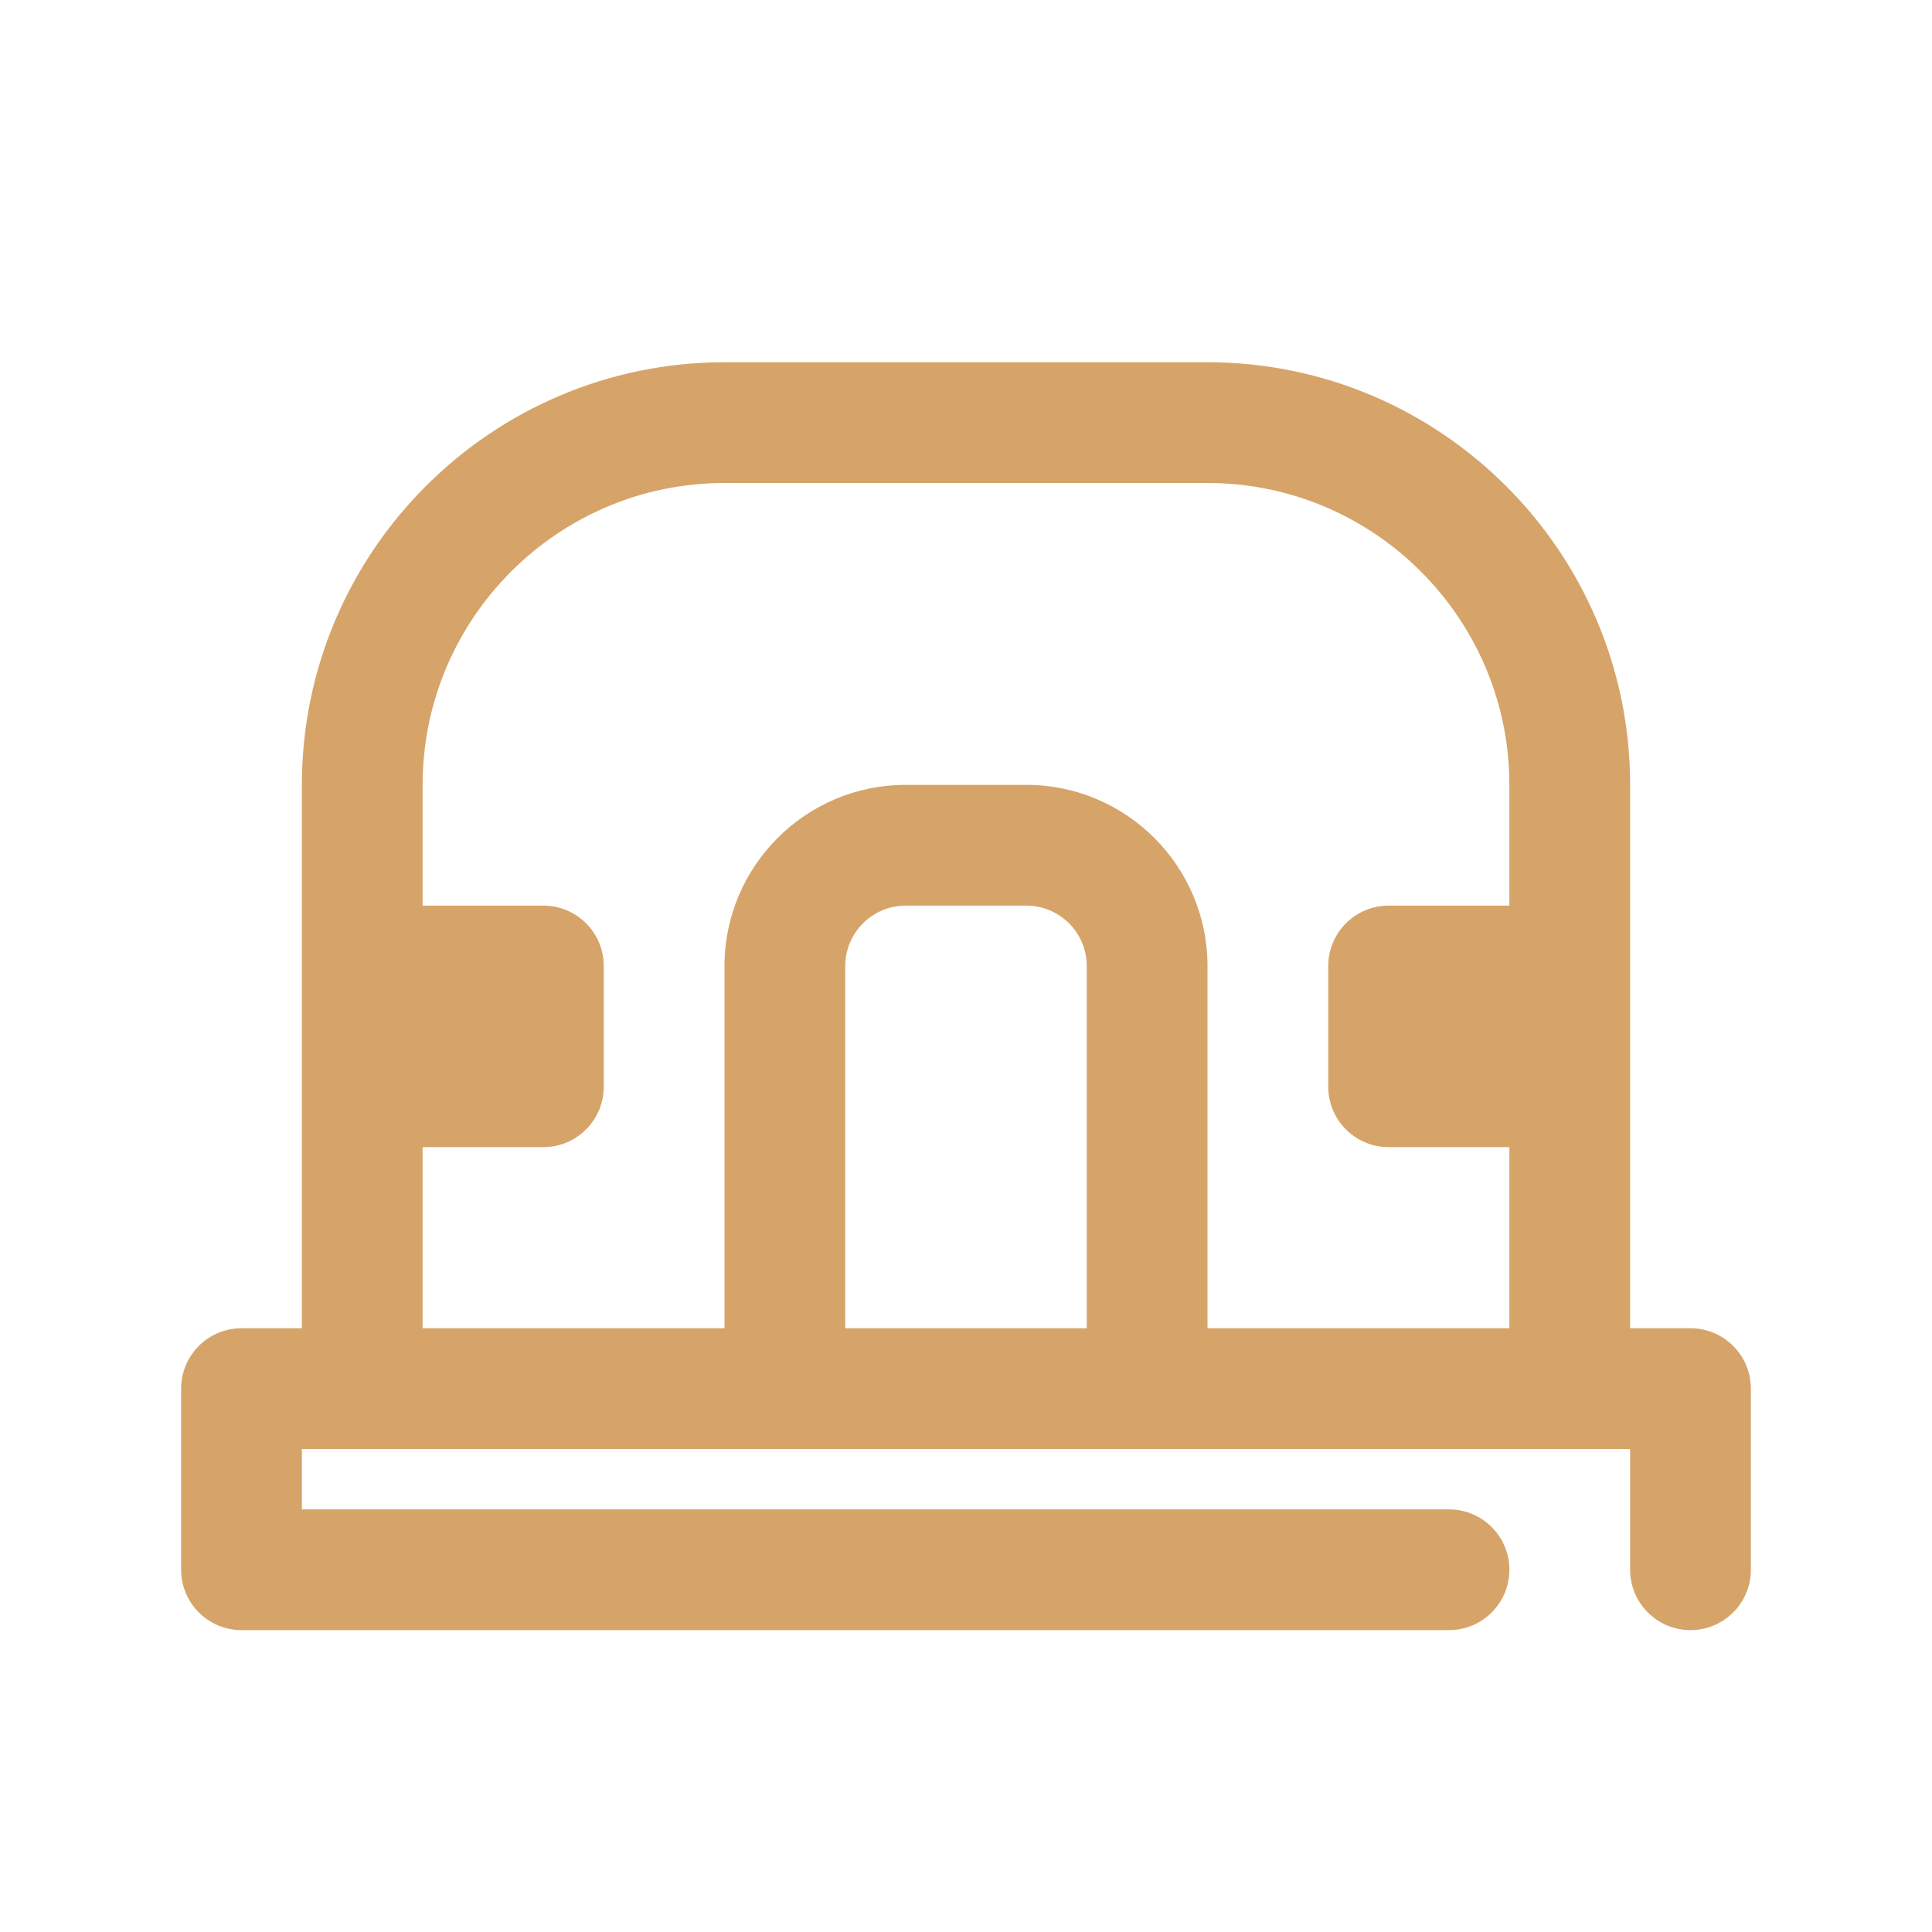 <!DOCTYPE svg PUBLIC "-//W3C//DTD SVG 1.1//EN" "http://www.w3.org/Graphics/SVG/1.1/DTD/svg11.dtd">
<!-- Uploaded to: SVG Repo, www.svgrepo.com, Transformed by: SVG Repo Mixer Tools -->
<svg width="800px" height="800px" viewBox="0 0 32 32" enable-background="new 0 0 32 32" version="1.1" xml:space="preserve" xmlns="http://www.w3.org/2000/svg" xmlns:xlink="http://www.w3.org/1999/xlink" fill="#000000">
<g id="SVGRepo_bgCarrier" stroke-width="0"/>
<g id="SVGRepo_tracerCarrier" stroke-linecap="round" stroke-linejoin="round"/>
<g id="SVGRepo_iconCarrier"> <g id="_x36_0"/> <g id="_x35_9"/> <g id="_x35_8"/> <g id="_x35_7"/> <g id="_x35_6"/> <g id="_x35_5"/> <g id="_x35_4"/> <g id="_x35_3"/> <g id="_x35_2"/> <g id="_x35_1"/> <g id="_x35_0"/> <g id="_x34_9"/> <g id="_x34_8"/> <g id="_x34_7"/> <g id="_x34_6"/> <g id="_x34_5"/> <g id="_x34_4"/> <g id="_x34_3"/> <g id="_x34_2"/> <g id="_x34_1"/> <g id="_x34_0"/> <g id="_x33_9"/> <g id="_x33_8"/> <g id="_x33_7"/> <g id="_x33_6"/> <g id="_x33_5"/> <g id="_x33_4"/> <g id="_x33_3"/> <g id="_x33_2"/> <g id="_x33_1"/> <g id="_x33_0"/> <g id="_x32_9"/> <g id="_x32_8"/> <g id="_x32_7"/> <g id="_x32_6"/> <g id="_x32_5"/> <g id="_x32_4_1_"/> <g id="_x32_3"/> <g id="_x32_2"/> <g id="_x32_1"/> <g id="_x32_0"/> <g id="_x31_9"/> <g id="_x31_8"/> <g id="_x31_7"/> <g id="_x31_6"/> <g id="_x31_5"/> <g id="_x31_4"/> <g id="_x31_3"/> <g id="_x31_2"/> <g id="_x31_1"/> <g id="_x31_0"/> <g id="_x39_"/> <g id="_x38_"/> <g id="_x37_"/> <g id="_x36_"/> <g id="_x35_"> <path d="M28,22h-1v-9c0-3.86-3.14-7-7-7h-8c-3.86,0-7,3.14-7,7v9H4 c-0.552,0-1,0.448-1,1v3c0,0.552,0.448,1,1,1h20c0.552,0,1-0.448,1-1s-0.448-1-1-1H5v-1h22v2 c0,0.552,0.448,1,1,1s1-0.448,1-1v-3C29,22.448,28.552,22,28,22z M18,22h-4v-6c0-0.551,0.449-1,1-1h2 c0.551,0,1,0.449,1,1V22z M20,22v-6c0-1.654-1.346-3-3-3h-2c-1.654,0-3,1.346-3,3v6H7v-3h2 c0.552,0,1-0.448,1-1v-2c0-0.552-0.448-1-1-1H7v-2c0-2.757,2.243-5,5-5h8c2.757,0,5,2.243,5,5v2 h-2c-0.552,0-1,0.448-1,1v2c0,0.552,0.448,1,1,1h2v3H20z" fill="#d6a469"/> </g> <g id="_x34_"/> <g id="_x33_"/> <g id="_x32_"/> <g id="_x31_"/> <g id="topic"/> <g id="Guides"/> </g>
</svg>